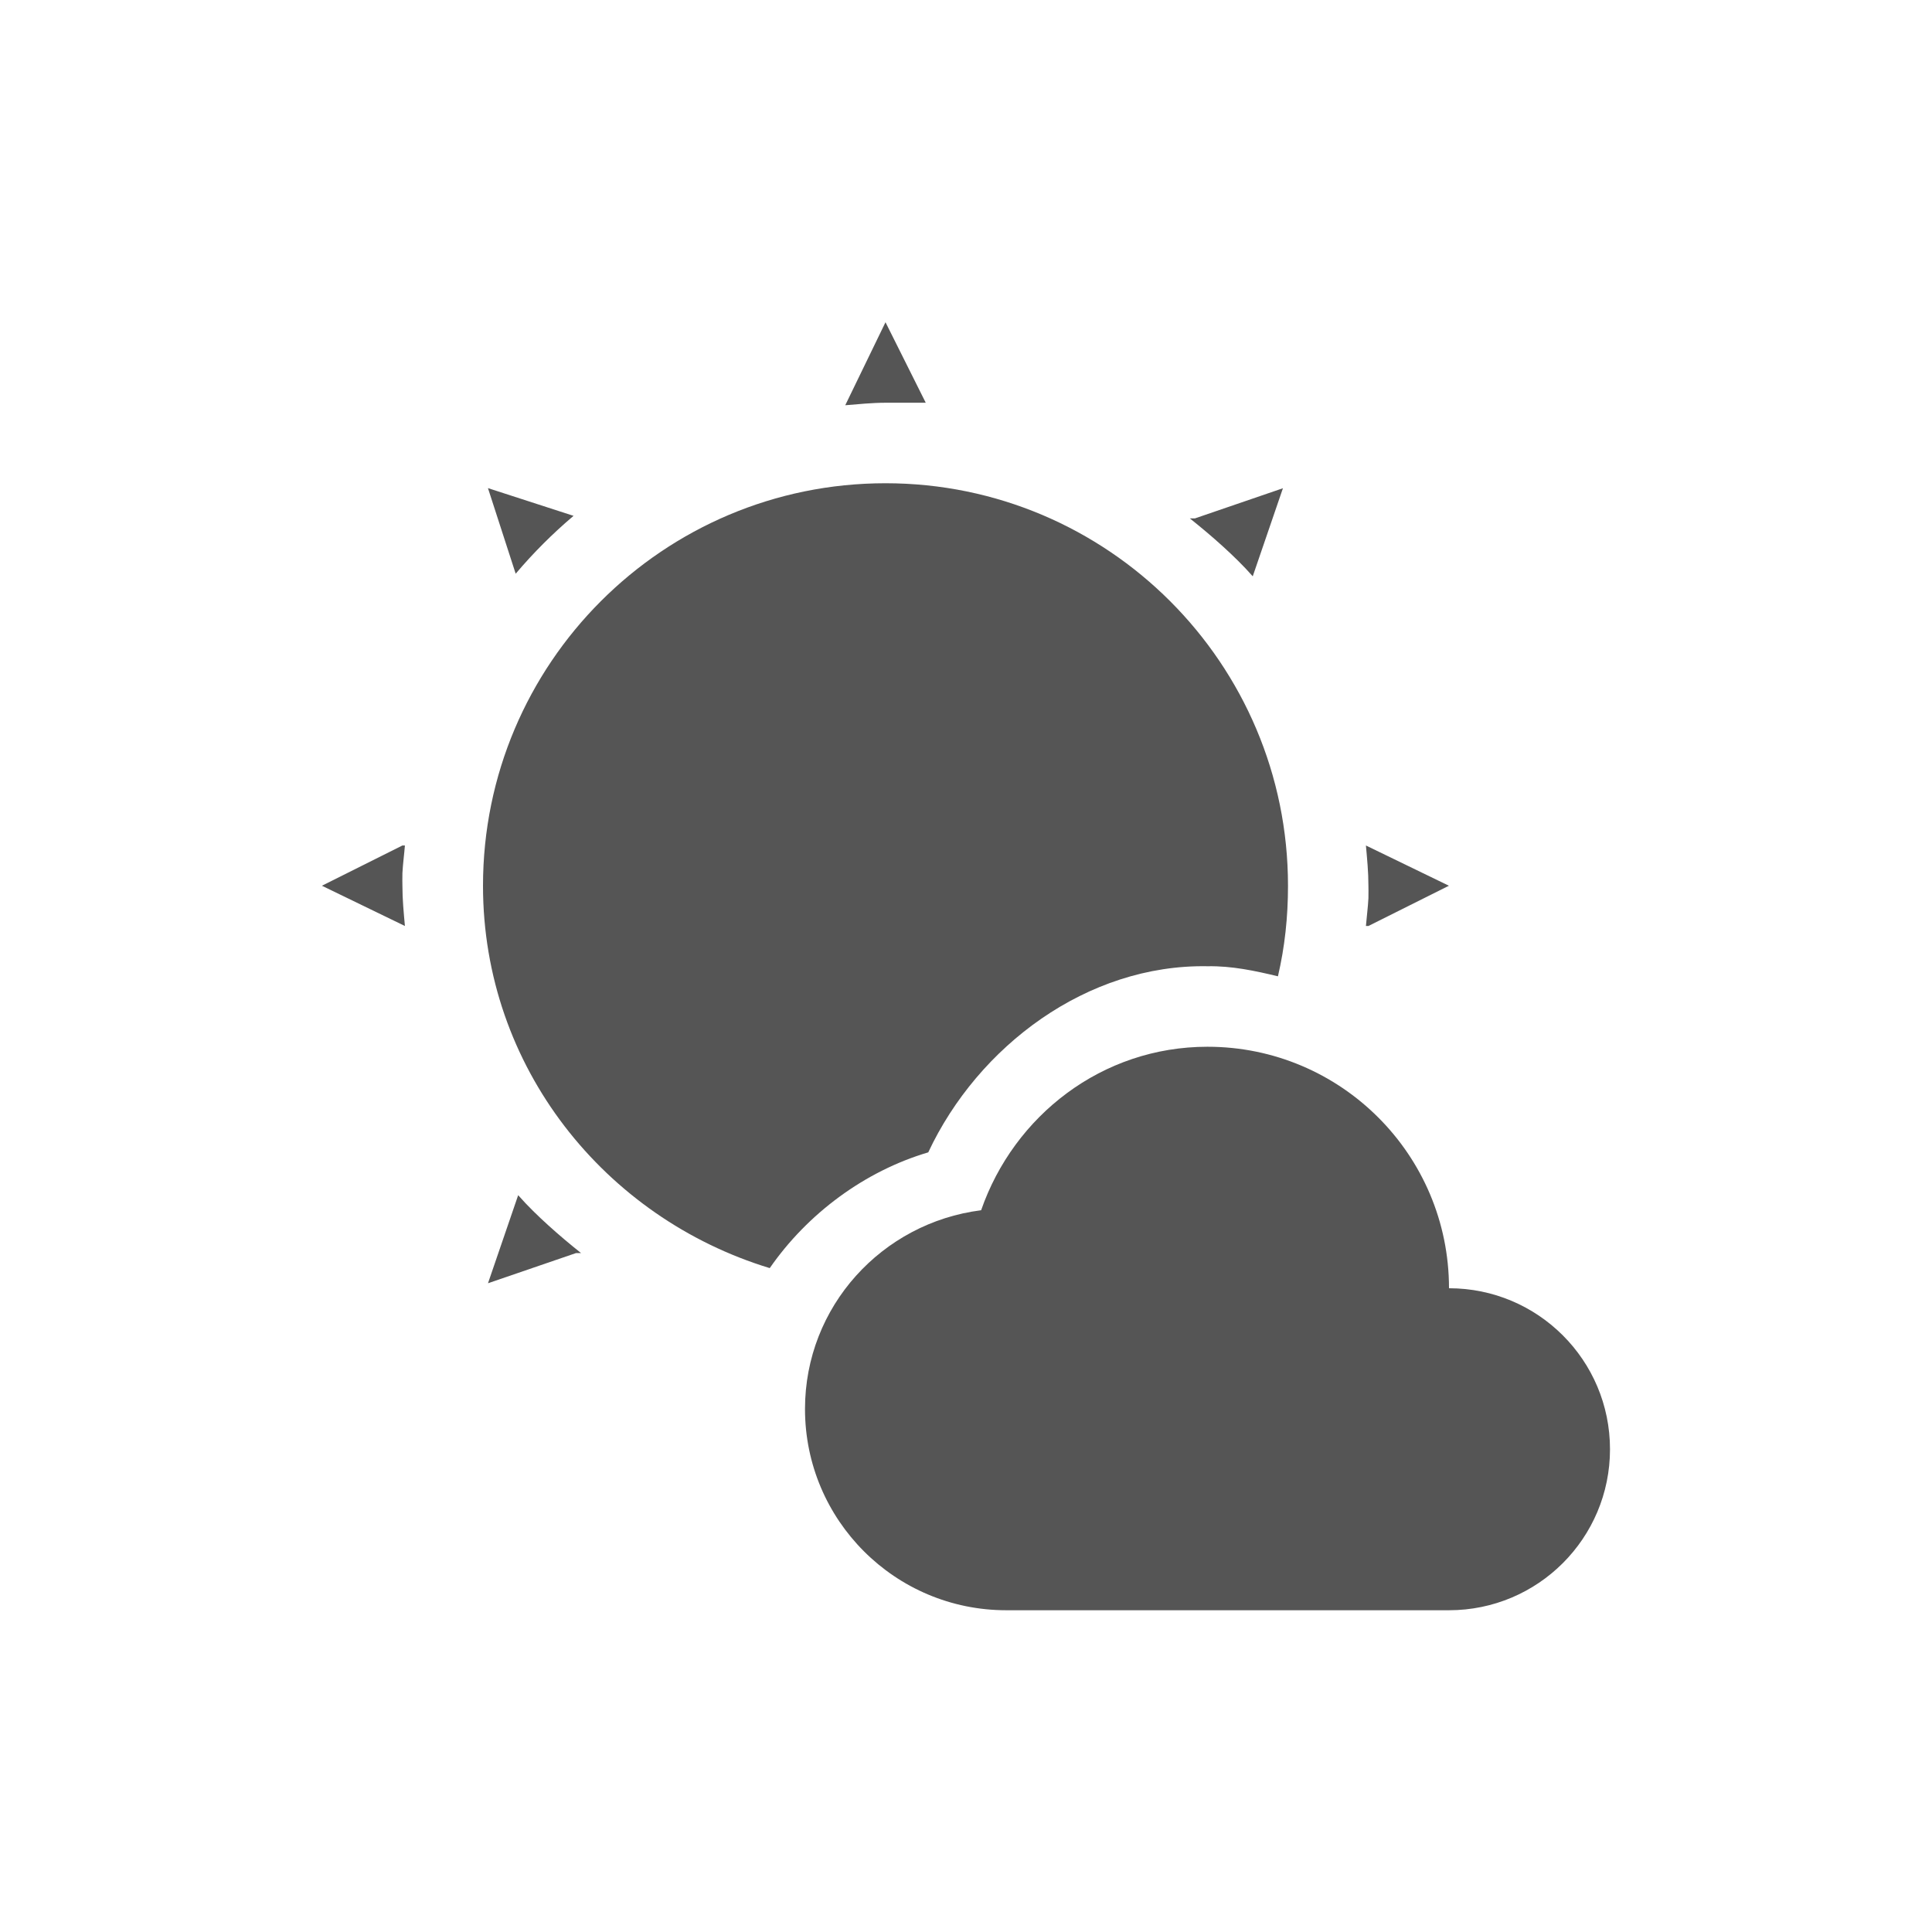 <svg height="24" width="24" xmlns="http://www.w3.org/2000/svg"><path d="m11 4.003-.5 1.031c.162-.013.335-.031.5-.031h.5l-.5-1zm0 2c-2.761 0-5 2.239-5 5 0 2.254 1.513 4.126 3.562 4.75.469-.677 1.18-1.205 1.969-1.438.62-1.322 1.975-2.338 3.469-2.312.304-.005.587.056.875.125.085-.364.125-.735.125-1.125 0-2.761-2.239-5-5-5zm-4.938.062.344 1.062c.219-.259.46-.5.719-.719l-1.062-.344zm9.875 0-1.094.375h-.062c.139.111.275.225.406.344s.258.242.375.375l.375-1.094zm-10.938 4.438-1 .5 1.031.5c-.015-.169-.031-.326-.031-.5 0-.028-.002-.084 0-.156.006-.116.022-.232.031-.344h-.031zm11.969 0c .015.169.031.326.031.5 0 .028.002.084 0 .156-.006.116-.022.232-.031.344h.031l1-.5-1.031-.5zm-10.531 4.344-.375 1.094 1.094-.375h.062c-.139-.111-.275-.225-.406-.344s-.258-.242-.375-.375z" fill="#555"/><path d="m15 13.003c-1.312 0-2.405.858-2.812 2.031-1.231.156-2.188 1.196-2.188 2.469 0 1.381 1.119 2.5 2.5 2.5h5.5c1.105 0 2-.895 2-2s-.895-2-2-2c0-1.657-1.343-3-3-3z" fill="#555"/></svg>